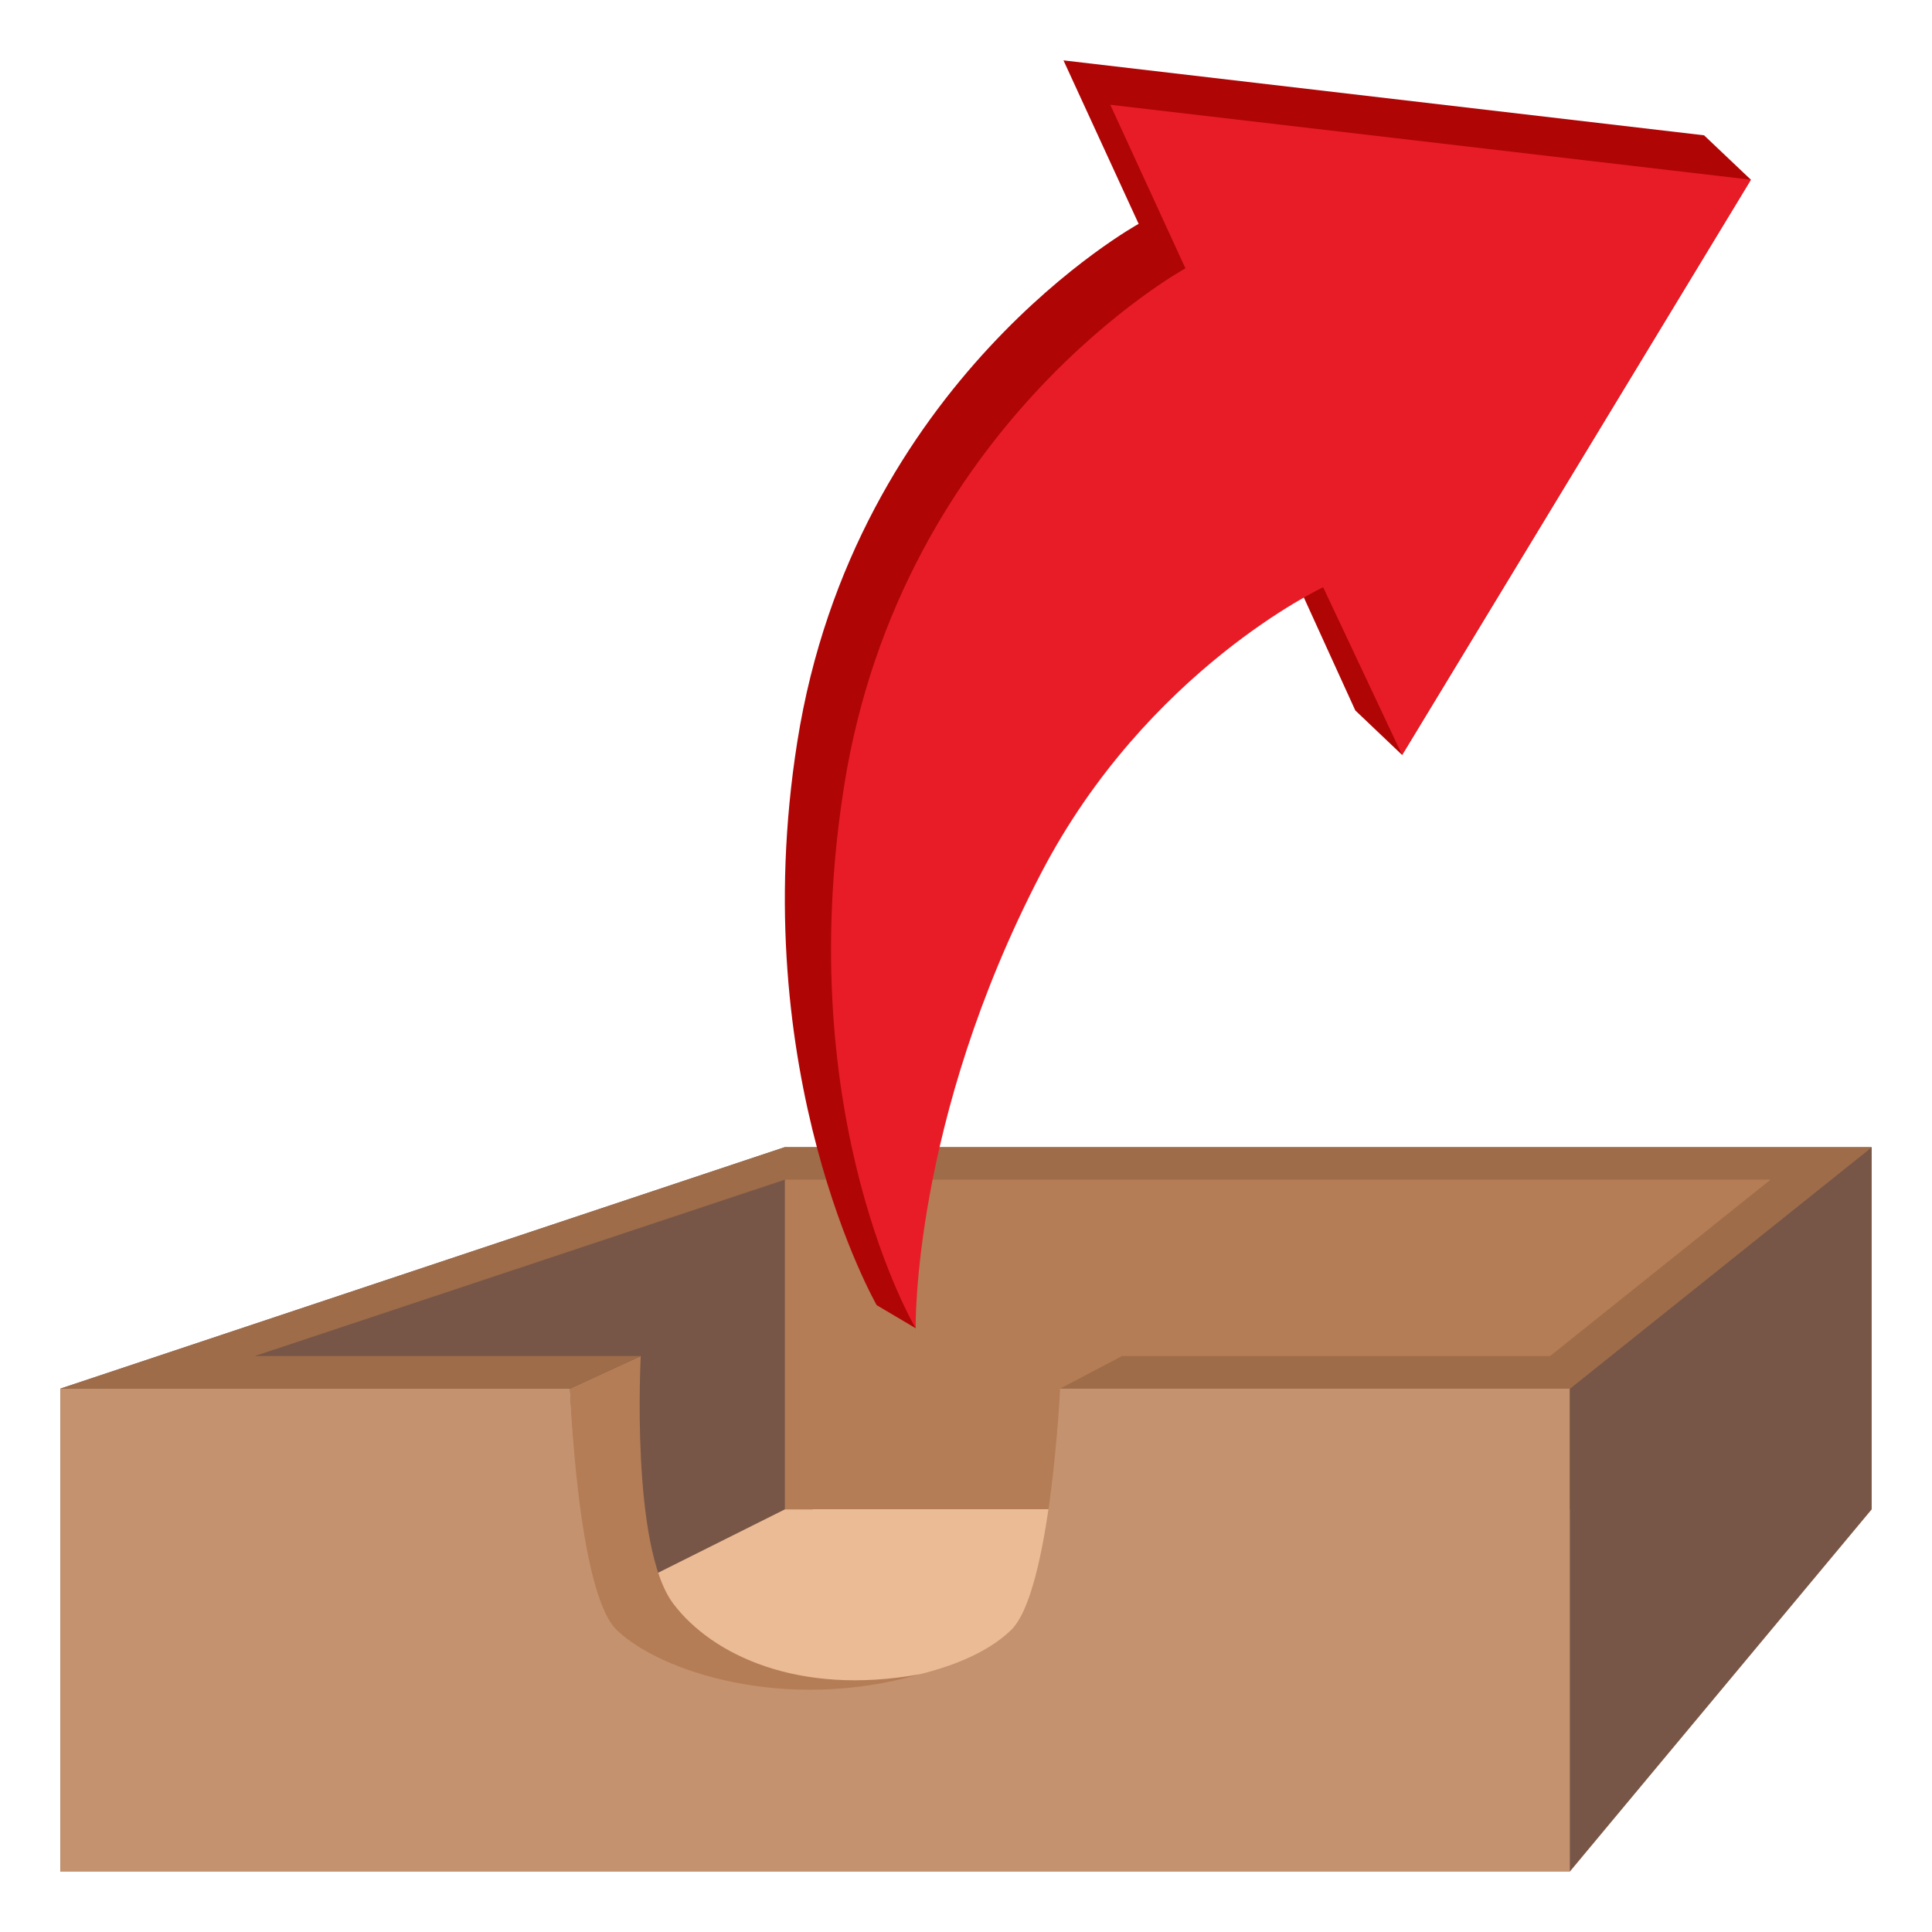 <?xml version="1.0" encoding="utf-8"?>
<!-- Generator: Adobe Illustrator 15.0.0, SVG Export Plug-In . SVG Version: 6.00 Build 0)  -->
<!DOCTYPE svg PUBLIC "-//W3C//DTD SVG 1.1//EN" "http://www.w3.org/Graphics/SVG/1.1/DTD/svg11.dtd">
<svg version="1.1" id="Layer_1" xmlns="http://www.w3.org/2000/svg" xmlns:xlink="http://www.w3.org/1999/xlink" x="0px" y="0px"
	 width="64px" height="64px" viewBox="0 0 64 64" enable-background="new 0 0 64 64" xml:space="preserve">
<polygon fill="#785647" points="26,38 27,51 2,62 2,46 "/>
<rect x="26" y="38" fill="#B47D56" width="36" height="12"/>
<polygon fill="#EBBB96" points="26,50 2,62 52,62 62,50 "/>
<path fill="#C4926E" d="M35.117,46c0,0-0.313,6.729-1.624,7.998c-2.561,2.475-10.426,2.475-12.986,0
	C19.195,52.729,18.883,46,18.883,46H2v16h50V46H35.117z"/>
<path fill="#B47D56" d="M30.469,55.461c-3.998,0.727-6.873-0.627-8.165-2.336c-1.422-1.883-1.078-8.203-1.078-8.203L18.883,46
	c0,0,0.237,6.729,1.549,7.998C21.849,55.367,26,56.75,30.469,55.461z"/>
<polygon fill="#785647" points="62,50 52,62 52,46 62,38 "/>
<polygon fill="#9E6C49" points="62,38 26,38 2,46 18.883,46 21.226,44.922 8.434,44.922 26,39.078 58.652,39.078 51.348,44.922 
	37.167,44.922 35.117,46 52,46 "/>
<path fill="#B00505" d="M35.229,2l2.49,5.416c0,0-9.41,5.162-11.308,17.158c-1.747,11.041,2.631,18.662,2.631,18.662L30.333,44
	c0,0-1.475-8.715,3.646-16.492c3.09-4.689,7.289-7.699,8.802-8.617l2.115,4.643l1.551,1.475L58,5.953l-1.551-1.471L35.229,2z"/>
<path fill="#E81C27" d="M30.333,44c0,0-0.129-6.84,4.148-15.063c3.51-6.752,9.35-9.484,9.35-9.484l2.616,5.555L58,5.953L36.78,3.471
	l2.489,5.418c0,0-9.408,5.16-11.308,17.158C26.215,37.088,30.333,44,30.333,44z"/>
</svg>
